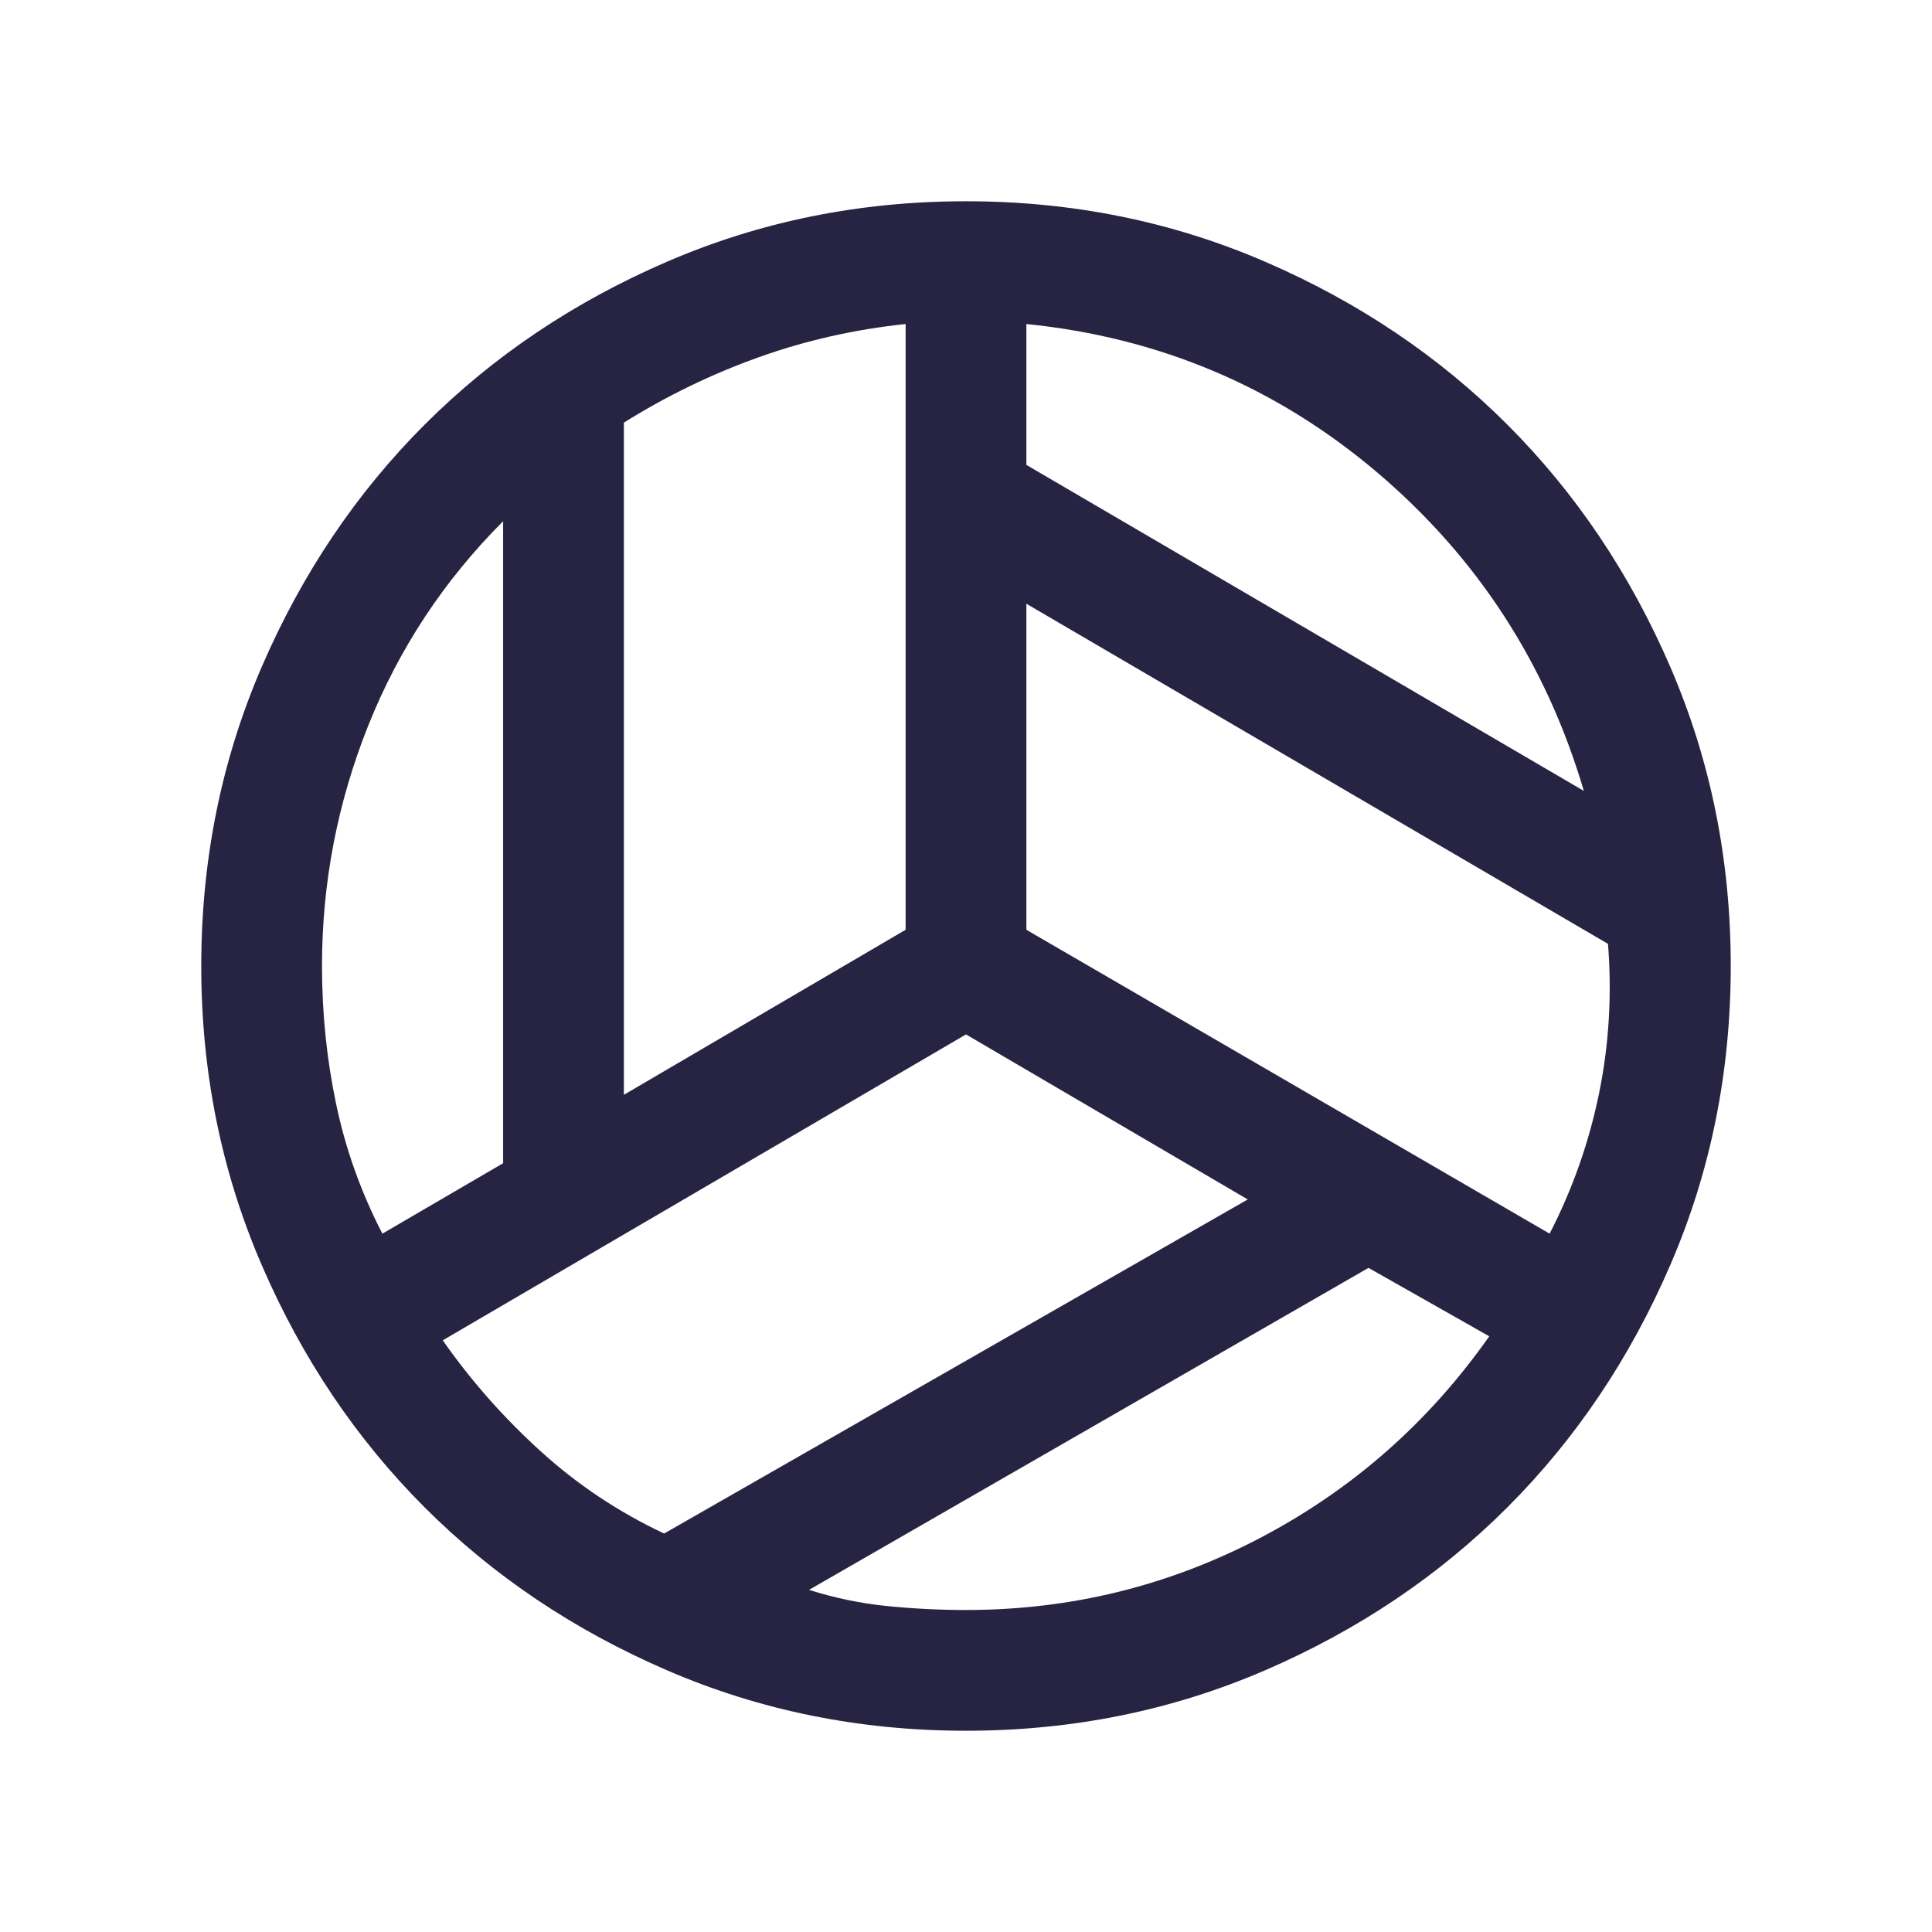 <svg width="24" height="24" viewBox="0 0 24 24" fill="none" xmlns="http://www.w3.org/2000/svg">
<mask id="mask0_287_422" style="mask-type:alpha" maskUnits="userSpaceOnUse" x="0" y="0" width="24" height="24">
<rect width="24" height="24" fill="#D9D9D9"/>
</mask>
<g mask="url(#mask0_287_422)">
<path d="M19.675 9.825C19.208 8.242 18.35 6.921 17.1 5.862C15.85 4.804 14.4 4.192 12.75 4.025V5.775L19.675 9.825ZM7.75 13.6L11.25 11.55V4.025C10.617 4.092 10.008 4.229 9.425 4.438C8.842 4.646 8.283 4.917 7.75 5.25V13.6ZM4.75 15.325L6.25 14.45V6.475C5.517 7.208 4.958 8.054 4.575 9.012C4.192 9.971 4 10.967 4 12C4 12.583 4.058 13.154 4.175 13.712C4.292 14.271 4.483 14.808 4.75 15.325ZM8.25 19.05L15.5 14.9L12 12.85L5.5 16.65C5.85 17.15 6.254 17.608 6.713 18.025C7.171 18.442 7.683 18.783 8.25 19.05ZM12 20C13.3 20 14.521 19.7 15.663 19.1C16.804 18.5 17.75 17.667 18.5 16.6L17 15.75L10.05 19.75C10.367 19.85 10.687 19.917 11.012 19.95C11.337 19.983 11.667 20 12 20ZM19.25 15.325C19.533 14.775 19.738 14.196 19.863 13.587C19.988 12.979 20.025 12.358 19.975 11.725L12.75 7.5V11.55L19.25 15.325ZM12 21.5C10.683 21.5 9.446 21.25 8.288 20.75C7.129 20.25 6.125 19.575 5.275 18.725C4.425 17.875 3.75 16.871 3.25 15.712C2.75 14.554 2.5 13.317 2.5 12C2.5 10.683 2.75 9.446 3.25 8.287C3.75 7.129 4.425 6.125 5.275 5.275C6.125 4.425 7.129 3.75 8.288 3.25C9.446 2.75 10.683 2.5 12 2.5C13.317 2.5 14.554 2.75 15.713 3.25C16.871 3.75 17.875 4.425 18.725 5.275C19.575 6.125 20.25 7.129 20.75 8.287C21.25 9.446 21.5 10.683 21.5 12C21.5 13.317 21.25 14.554 20.75 15.712C20.25 16.871 19.575 17.875 18.725 18.725C17.875 19.575 16.871 20.25 15.713 20.75C14.554 21.25 13.317 21.5 12 21.5Z" fill="#272443"/>
</g>
</svg>
